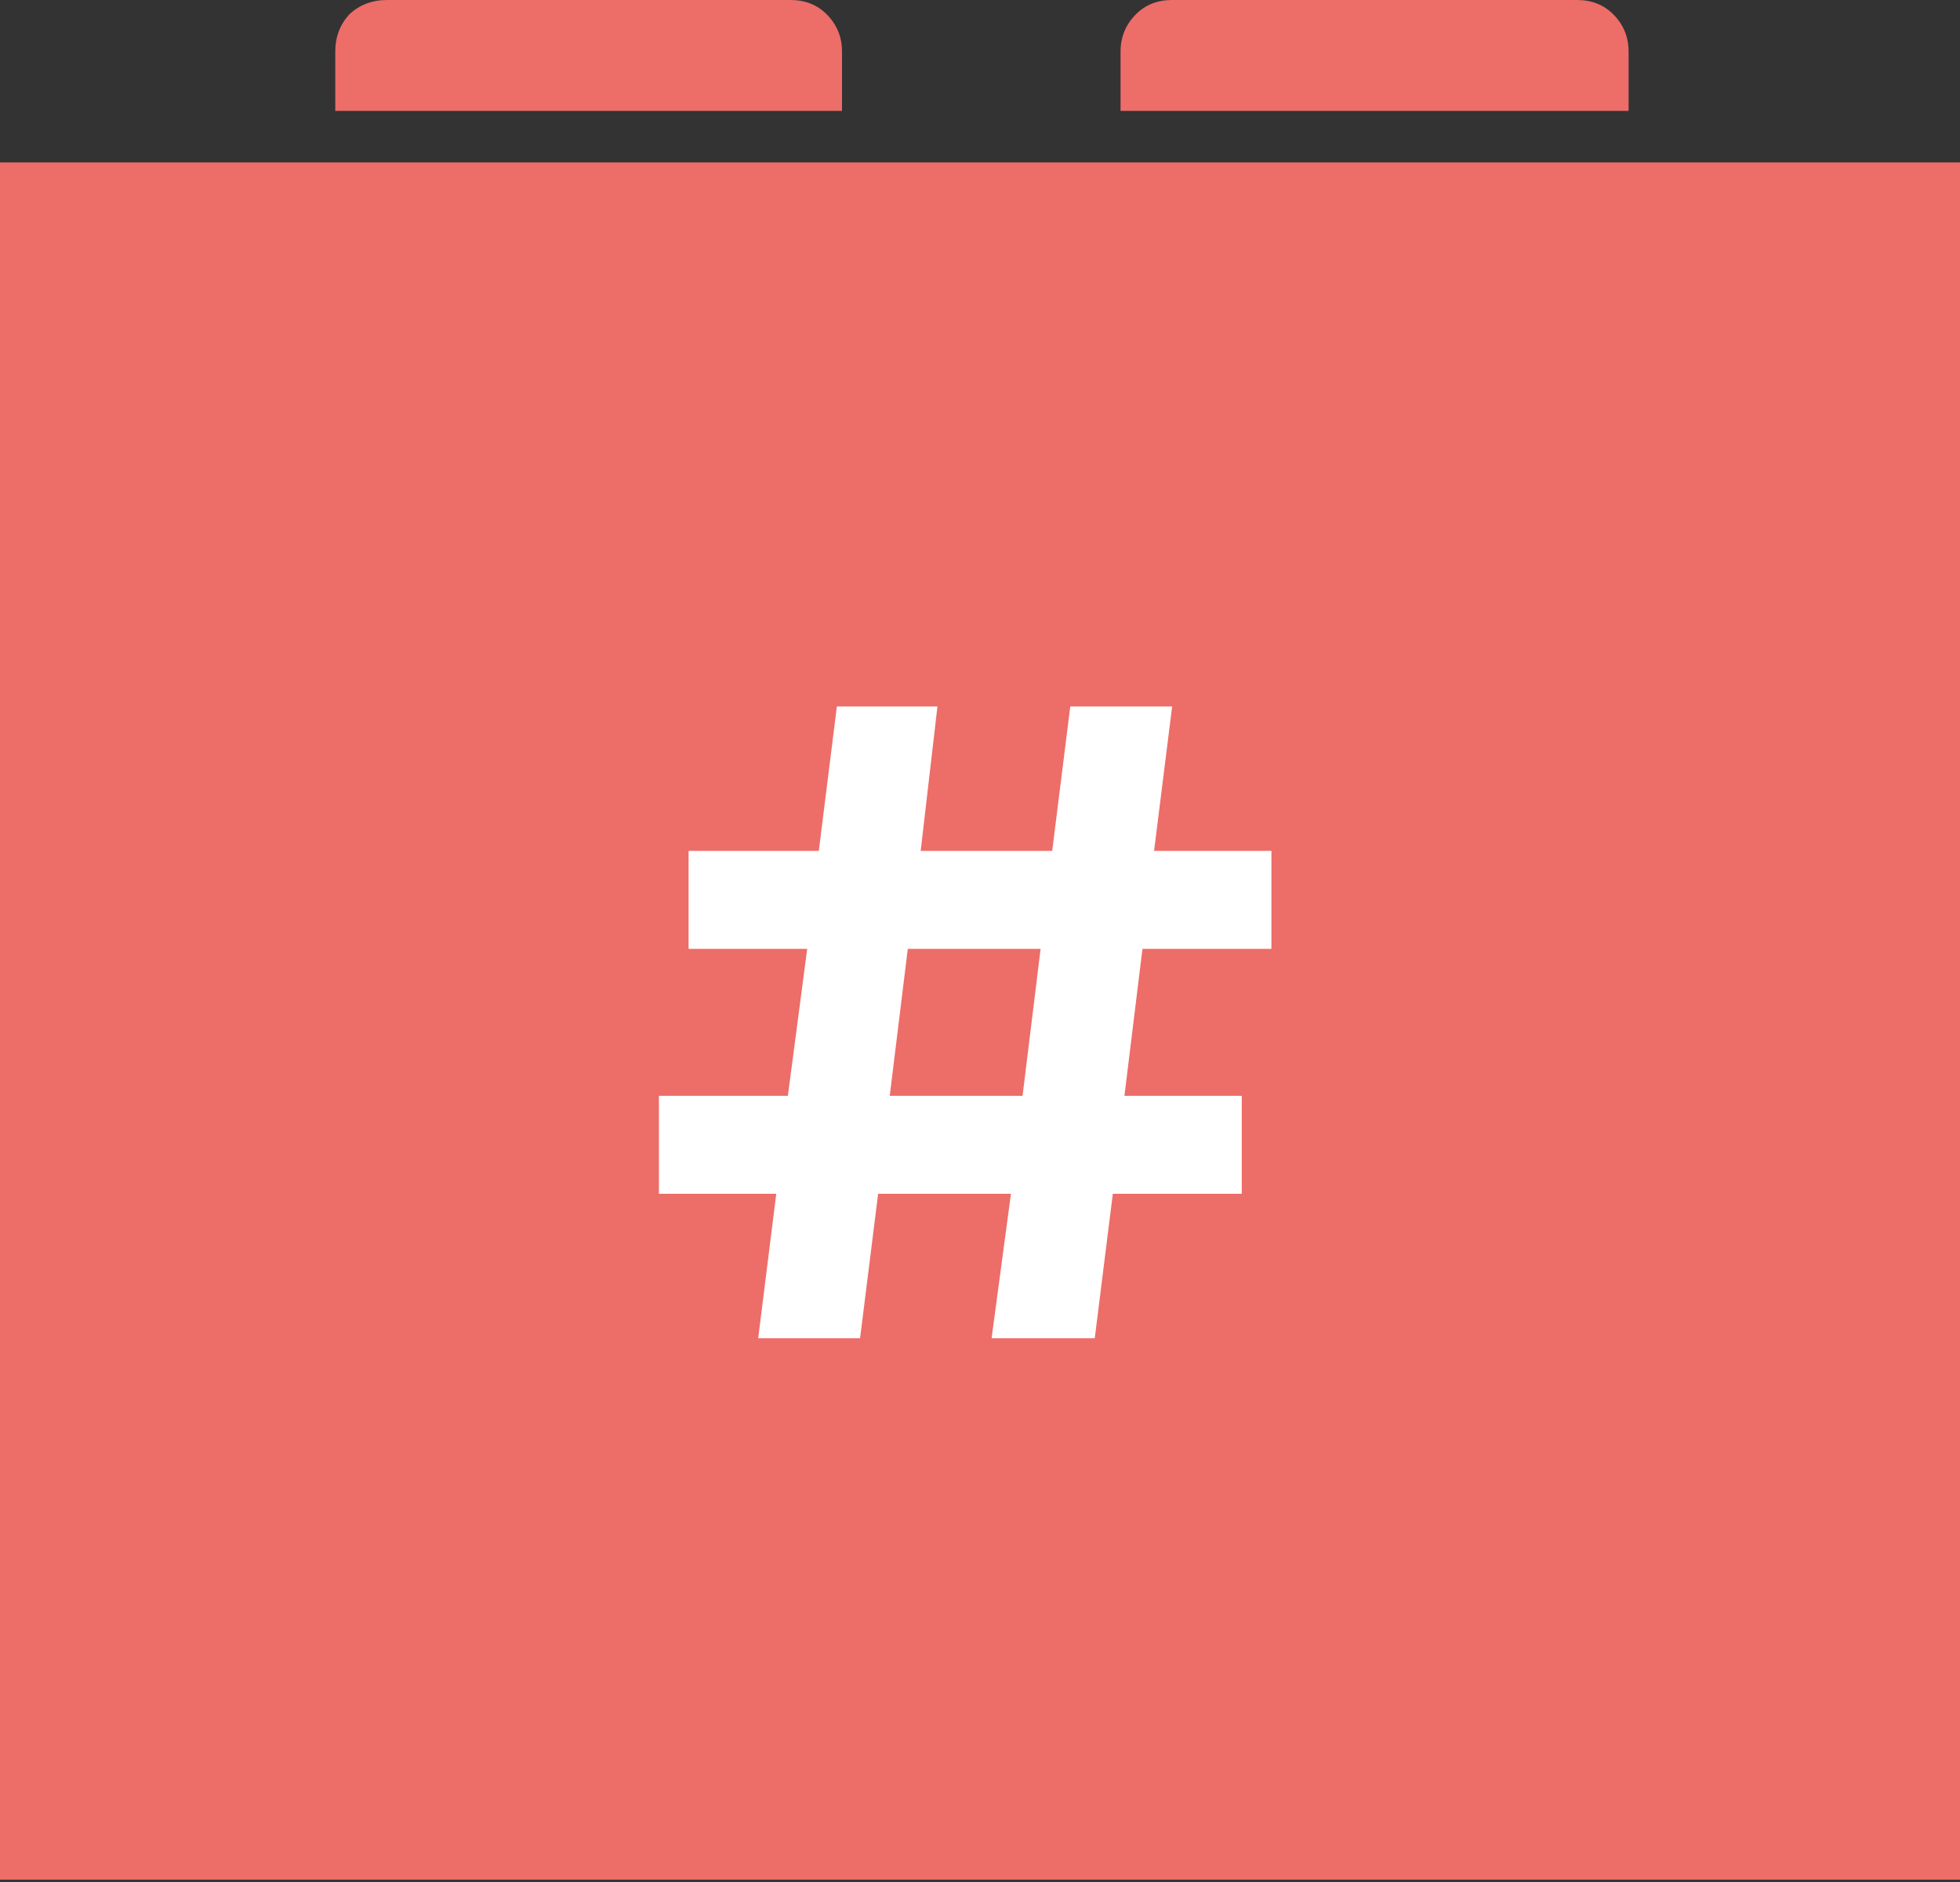 <?xml version="1.0" encoding="utf-8"?><svg id="block-animation" image-rendering="auto" baseProfile="basic" version="1.1" x="0px" y="0px" width="76" height="73" xmlns="http://www.w3.org/2000/svg" xmlns:xlink="http://www.w3.org/1999/xlink"><rect width="100%" height="100%" fill="#333333" stroke="none"/><defs><g id="block" overflow="visible"><path fill="#ED6D68" stroke="none" d="M32.05 .55Q31.5 0 30.65 0L15 0Q14.15 0 13.55 .55 13 1.15 13 2L13 4.3 32.65 4.3 32.65 2Q32.65 1.15 32.05 .55Z"/><path fill="#ED6D68" stroke="none" d="M63.15 4.3L63.15 2Q63.15 1.15 62.55 .55 62 0 61.15 0L45.45 0Q44.6 0 44.05 .55 43.45 1.15 43.45 2L43.45 4.3 63.15 4.3Z"/><path fill="#ED6D68" stroke="none" d="M76 6.35L0 6.35 0 72.95 76 72.95 76 6.35Z"/><use xlink:href="#octo" transform="translate(25.55 27.4)"/></g><g id="octo" overflow="visible"><path fill="#FFF" stroke="none" d="M23.75 9.4L23.75 5.6 19.2 5.6 19.9 0 15.95 0 15.25 5.6 10.15 5.6 10.8 0 6.9 0 6.2 5.6 1.15 5.6 1.15 9.4 5.75 9.4 5 15.1 0 15.1 0 18.9 4.55 18.9 3.85 24.5 7.8 24.5 8.5 18.9 13.65 18.9 12.9 24.5 16.9 24.5 17.6 18.9 22.6 18.9 22.6 15.1 18.05 15.1 18.75 9.4 23.75 9.4M14.8 9.4L14.1 15.1 8.95 15.1 9.65 9.4 14.8 9.4Z"/></g><g id="oct-bars" overflow="visible"><path fill="#FFF" stroke="none" d="M22.6 9.5L0 9.5 0 13.3 22.6 13.3 22.6 9.5M1.15 3.8L23.75 3.8 23.75 0 1.15 0 1.15 3.8Z"/></g></defs><g id="Scene-1" overflow="visible"><g id="Layer17_0_FILL"><path fill="#ED6D68" stroke="none" d="M32.05 .55Q31.5 0 30.65 0L15 0Q14.15 0 13.55 .55 13 1.15 13 2L13 4.3 32.65 4.3 32.65 2Q32.65 1.15 32.05 .55Z"/><path fill="#ED6D68" stroke="none" d="M63.15 4.3L63.15 2Q63.15 1.15 62.55 .55 62 0 61.15 0L45.45 0Q44.6 0 44.05 .55 43.45 1.15 43.45 2L43.45 4.3 63.15 4.3Z"/><path fill="#ED6D68" stroke="none" d="M76 6.3L0 6.3 0 72.9 76 72.9 76 6.3Z"/><animate attributeName="display" repeatCount="indefinite" dur="3.283s" keyTimes="0;.609;1" values="inline;none;none"/></g><g display="none"><g transform="matrix(.059 0 0 1 0 0)" id="Layer16_0_FILL"><path fill="#FFF" stroke="none" d="M42.4 36.8L43.7 36.8 43.7 33 42.4 33 42.4 36.8M43.65 42.5L42.3 42.5 42.3 46.3 43.65 46.3 43.65 42.5Z"/></g><animate attributeName="display" repeatCount="indefinite" dur="3.283s" keyTimes="0;.157;.162;1" values="none;inline;none;none"/></g><g display="none" id="Layer15_0_FILL"><path fill="#FFF" stroke="none" d="M43.05 42.5L41.3 42.5 41.3 46.3 43.05 46.3 43.05 42.5M43.1 33L41.4 33 41.4 36.8 43.1 36.8 43.1 33Z"/><animate attributeName="display" repeatCount="indefinite" dur="3.283s" keyTimes="0;.152;.157;1" values="none;inline;none;none"/></g><g display="none" id="Layer14_0_FILL"><path fill="#FFF" stroke="none" d="M42.4 46.3L42.4 42.5 40.2 42.5 40.2 46.3 42.4 46.3M42.5 36.8L42.5 33 40.35 33 40.35 36.8 42.5 36.8Z"/><animate attributeName="display" repeatCount="indefinite" dur="3.283s" keyTimes="0;.147;.152;1" values="none;inline;none;none"/></g><g display="none" id="Layer13_0_FILL"><path fill="#FFF" stroke="none" d="M41.85 46.3L41.85 42.5 39.25 42.5 39.25 46.3 41.85 46.3M41.95 36.8L41.95 33 39.4 33 39.4 36.8 41.95 36.8Z"/><animate attributeName="display" repeatCount="indefinite" dur="3.283s" keyTimes="0;.142;.147;1" values="none;inline;none;none"/></g><g display="none" id="Layer12_0_FILL"><path fill="#FFF" stroke="none" d="M41.15 46.3L41.15 42.5 38.2 42.5 38.2 46.3 41.15 46.3M41.3 36.8L41.3 33 38.35 33 38.35 36.8 41.3 36.8Z"/><animate attributeName="display" repeatCount="indefinite" dur="3.283s" keyTimes="0;.137;.142;1" values="none;inline;none;none"/></g><g display="none" id="Layer11_0_FILL"><path fill="#FFF" stroke="none" d="M40.6 46.3L40.6 42.5 37.25 42.5 37.25 46.3 40.6 46.3M40.8 36.8L40.8 33 37.4 33 37.4 36.8 40.8 36.8Z"/><animate attributeName="display" repeatCount="indefinite" dur="3.283s" keyTimes="0;.132;.137;1" values="none;inline;none;none"/></g><g display="none" id="Layer10_0_FILL"><path fill="#FFF" stroke="none" d="M40 42.5L36.2 42.5 36.2 46.3 40 46.3 40 42.5M40.2 33L36.4 33 36.4 36.8 40.2 36.8 40.2 33Z"/><animate attributeName="display" repeatCount="indefinite" dur="3.283s" keyTimes="0;.127;.132;1" values="none;inline;none;none"/></g><g display="none" id="Layer9_0_FILL"><path fill="#FFF" stroke="none" d="M39.35 42.5L35.15 42.5 35.15 46.3 39.35 46.3 39.35 42.5M39.55 33L35.35 33 35.35 36.8 39.55 36.8 39.55 33Z"/><animate attributeName="display" repeatCount="indefinite" dur="3.283s" keyTimes="0;.122;.127;1" values="none;inline;none;none"/></g><g display="none" id="Layer8_0_FILL"><path fill="#FFF" stroke="none" d="M38.8 42.5L34.2 42.5 34.2 46.3 38.8 46.3 38.8 42.5M39.05 33L34.45 33 34.45 36.8 39.05 36.8 39.05 33Z"/><animate attributeName="display" repeatCount="indefinite" dur="3.283s" keyTimes="0;.117;.122;1" values="none;inline;none;none"/></g><g display="none" id="Layer7_0_FILL"><path fill="#FFF" stroke="none" d="M38.15 42.5L33.15 42.5 33.15 46.3 38.15 46.3 38.15 42.5M38.4 33L33.4 33 33.4 36.8 38.4 36.8 38.4 33Z"/><animate attributeName="display" repeatCount="indefinite" dur="3.283s" keyTimes="0;.112;.117;1" values="none;inline;none;none"/></g><g display="none" id="Layer6_0_FILL"><path fill="#FFF" stroke="none" d="M37.6 42.5L32.15 42.5 32.15 46.3 37.6 46.3 37.6 42.5M37.85 33L32.45 33 32.45 36.8 37.85 36.8 37.85 33Z"/><animate attributeName="display" repeatCount="indefinite" dur="3.283s" keyTimes="0;.107;.112;1" values="none;inline;none;none"/></g><g display="none" id="Layer5_0_FILL"><path fill="#FFF" stroke="none" d="M37 42.5L31.15 42.5 31.15 46.3 37 46.3 37 42.5M37.3 33L31.45 33 31.45 36.8 37.3 36.8 37.3 33Z"/><animate attributeName="display" repeatCount="indefinite" dur="3.283s" keyTimes="0;.102;.107;1" values="none;inline;none;none"/></g><g display="none" id="Layer4_0_FILL"><path fill="#FFF" stroke="none" d="M36.3 42.5L30.1 42.5 30.1 46.3 36.3 46.3 36.3 42.5M36.65 33L30.4 33 30.4 36.8 36.65 36.8 36.65 33Z"/><animate attributeName="display" repeatCount="indefinite" dur="3.283s" keyTimes="0;.096;.102;1" values="none;inline;none;none"/></g><g display="none" id="Layer3_0_FILL"><path fill="#FFF" stroke="none" d="M35.75 42.5L29.15 42.5 29.15 46.3 35.75 46.3 35.75 42.5M36.1 33L29.45 33 29.45 36.8 36.1 36.8 36.1 33Z"/><animate attributeName="display" repeatCount="indefinite" dur="3.283s" keyTimes="0;.091;.096;1" values="none;inline;none;none"/></g><g display="none" id="Layer2_0_FILL"><path fill="#FFF" stroke="none" d="M35.15 42.5L28.1 42.5 28.1 46.3 35.15 46.3 35.15 42.5M35.55 33L28.45 33 28.45 36.8 35.55 36.8 35.55 33Z"/><animate attributeName="display" repeatCount="indefinite" dur="3.283s" keyTimes="0;.086;.091;1" values="none;inline;none;none"/></g><g display="none"><g transform="matrix(.331 0 0 1 0 0)" id="Layer1_0_FILL"><path fill="#FFF" stroke="none" d="M27.45 36.8L34.95 36.8 34.95 33 27.45 33 27.45 36.8M34.55 42.5L27.1 42.5 27.1 46.3 34.55 46.3 34.55 42.5Z"/></g><animate attributeName="display" repeatCount="indefinite" dur="3.283s" keyTimes="0;.081;.086;1" values="none;inline;none;none"/></g><g display="none"><use xlink:href="#oct-bars" transform="translate(-24.45 33)"><animateTransform attributeName="transform" additive="replace" type="translate" repeatCount="indefinite" dur="3.283s" keyTimes="0;.426;.432;.437;.442;.447;.452;.457;.462;.467;.472;.477;.482;.487;.492;.498;.503;.508;.513;.518;.523;.528;.533;.538;.543;.548;.553;.558;.564;.569;1" values="-24.45,33;-24.45,33;-22.75,33;-21,33;-19.25,33;-17.5,33;-15.75,33;-14,33;-12.25,33;-10.5,33;-8.75,33;-6.95,33;-5.2,33;-3.4,33;-1.65,33;.15,33;1.95,33;3.8,33;5.6,33;7.5,33;9.35,33;11.25,33;13.15,33;15.1,33;17.1,33;19.1,33;21.15,33;23.2,33;25.35,33;26.55,33;26.55,33"/></use><animate attributeName="display" repeatCount="indefinite" dur="3.283s" keyTimes="0;.426;.609;1" values="none;inline;none;none"/></g><g display="none"><use xlink:href="#oct-bars" transform="translate(25.55 33)"><animateTransform attributeName="transform" additive="replace" type="translate" repeatCount="indefinite" dur="3.283s" keyTimes="0;.081;.086;.091;.096;.102;.107;.112;.117;.122;.127;.132;.137;.142;.147;.152;.157;.162;.168;.173;.178;.183;.188;.193;.198;.203;.208;.213;1" values="25.55,33;25.55,33;27.25,33;29,33;30.75,33;32.5,33;34.25,33;36,33;37.75,33;39.55,33;41.3,33;43.1,33;44.9,33;46.75,33;48.55,33;50.45,33;52.35,33;54.25,33;56.25,33;58.25,33;60.3,33;62.4,33;64.55,33;66.8,33;69.1,33;71.5,33;73.95,33;76.55,33;76.55,33"/></use><animate attributeName="display" repeatCount="indefinite" dur="3.283s" keyTimes="0;.081;.218;1" values="none;inline;none;none"/></g><g display="none"><use xlink:href="#octo" transform="translate(-24.45 27.4)"><animateTransform attributeName="transform" additive="replace" type="translate" repeatCount="indefinite" dur="3.283s" keyTimes="0;.426;.432;.437;.442;.447;.452;.457;.462;.467;.472;.477;.482;.487;.492;.498;.503;.508;.513;.518;.523;1" values="-24.45,27.4;-24.45,27.4;-19.8,27.4;-15.4,27.4;-11.35,27.4;-7.55,27.4;-4,27.4;-.7,27.4;2.35,27.4;5.2,27.4;7.85,27.4;10.35,27.4;12.65,27.4;14.8,27.4;16.8,27.4;18.65,27.4;20.4,27.4;22.05,27.4;23.6,27.4;25.05,27.4;26,27.4;26,27.4"/></use><animate attributeName="display" repeatCount="indefinite" dur="3.283s" keyTimes="0;.426;.609;1" values="none;inline;none;none"/></g><g><use xlink:href="#octo" transform="translate(25.55 27.4)"><animateTransform attributeName="transform" additive="replace" type="translate" repeatCount="indefinite" dur="3.283s" keyTimes="0;.081;.086;.091;.096;.102;.107;.112;.117;.122;.127;.132;.137;.142;.147;.152;.157;.162;.168;.173;.178;.183;.188;.193;.198;.203;.208;.213;1" values="25.55,27.4;25.55,27.4;30.15,27.4;34.4,27.4;38.2,27.4;41.7,27.4;44.85,27.4;47.75,27.4;50.35,27.4;52.7,27.4;54.85,27.4;56.85,27.4;58.65,27.4;60.25,27.4;61.8,27.4;63.2,27.4;64.5,27.4;65.7,27.4;66.9,27.4;68,27.4;69.05,27.4;70.1,27.4;71.1,27.4;72.1,27.4;73.05,27.4;74.05,27.4;75,27.4;76,27.4;76,27.4"/></use><animate attributeName="display" repeatCount="indefinite" dur="3.283s" keyTimes="0;.218;1" values="inline;none;none"/></g><g display="none"><g id="mag" transform="matrix(.707 -.705 .705 .707 -31.05 36.1)"><animateTransform attributeName="transform" additive="replace" type="translate" repeatCount="indefinite" dur="3.283s" keyTimes="0;.218;.223;.228;.234;.239;.244;.249;.254;.259;.264;.269;.274;.279;.284;.289;.294;.3;.305;.31;.315;.32;.325;.33;.335;.34;.345;.35;.355;.36;.366;.371;.376;.381;.386;.391;.396;.401;.406;.411;.416;.421;.426;.432;.437;.442;.447;.452;.457;.462;.467;.472;.477;1" values="-31.05,36.191;-31.05,36.191;-21.412,36.19;-13.204,36.247;-6.124,36.164;-.178,36.233;4.983,36.097;9.174,36.165;12.735,36.193;15.698,36.242;18.189,36.214;20.188,36.231;21.921,36.173;23.321,36.186;24.469,36.138;25.426,36.188;26.275,36.198;27.12,36.176;27.669,36.192;28.316,36.238;28.814,36.194;29.358,36.195;29.807,36.253;30.353,36.147;30.903,36.246;31.352,36.199;31.8,36.25;32.3,36.15;32.848,36.201;33.247,36.198;33.792,36.2;34.337,36.256;34.842,36.104;35.39,36.104;35.883,36.149;36.486,36.106;37.127,36.156;37.783,36.149;38.672,36.206;39.631,36.088;40.888,36.16;42.177,36.185;43.998,36.113;45.973,36.181;48.437,36.131;51.411,36.161;54.972,36.185;59.18,36.156;64.29,36.235;70.292,36.076;77.36,36.067;85.62,36.094;95.285,36.065;95.285,36.065"/><animateTransform attributeName="transform" additive="sum" type="rotate" repeatCount="indefinite" dur="3.283s" keyTimes="0;.218;.223;.228;.234;.239;.244;.249;.254;.259;.264;.269;.274;.279;.284;.289;.294;.3;.305;.31;.315;.32;.325;.33;.335;.34;.345;.35;.355;.36;.366;.371;.376;.381;.386;.391;.396;.401;.406;.411;.416;.421;.426;.432;.437;.442;.447;.452;.457;.462;.467;.472;.477;1" values="-44.903,0,0;-44.903,0,0;-40.086,0,0;-35.611,0,0;-31.836,0,0;-28.556,0,0;-25.57,0,0;-23.052,0,0;-20.797,0,0;-18.797,0,0;-17.044,0,0;-15.524,0,0;-14.044,0,0;-12.782,0,0;-11.547,0,0;-10.522,0,0;-9.512,0,0;-8.514,0,0;-7.527,0,0;-6.542,0,0;-5.75,0,0;-4.779,0,0;-3.806,0,0;-3.021,0,0;-2.05,0,0;-1.268,0,0;-.296,0,0;.296,0,0;1.267,0,0;2.049,0,0;3.02,0,0;3.805,0,0;4.778,0,0;5.749,0,0;6.542,0,0;7.526,0,0;8.514,0,0;9.509,0,0;10.522,0,0;11.547,0,0;12.781,0,0;14.04,0,0;15.523,0,0;17.044,0,0;18.797,0,0;20.796,0,0;23.049,0,0;25.57,0,0;28.555,0,0;31.835,0,0;35.611,0,0;40.085,0,0;44.903,0,0;44.903,0,0"/><animateTransform attributeName="transform" additive="sum" type="scale" repeatCount="indefinite" dur="3.283s" keyTimes="0;.244;.249;.274;.279;.31;.315;.32;.325;.371;.376;.381;.386;.416;.421;.447;.452;1" values=".997,.997;.997,.997;.998,.998;.998,.998;1,.999;1,.999;1,1;1,.999;1,1;1,1;1,.999;1,1;1,.999;1,.999;.998,.998;.998,.998;.997,.997;.997,.997"/><animateTransform attributeName="transform" additive="sum" type="translate" repeatCount="indefinite" dur="3.283s" keyTimes="0;.223;.228;.234;.239;.244;.249;.254;.259;.264;.269;.274;.279;.284;.289;.294;.3;.305;.31;.315;.32;.325;.33;.335;.34;.345;.35;.355;.36;.366;.371;.376;.381;.386;.391;.396;.401;.406;.411;.416;.421;.426;.432;.437;.442;.447;.452;.457;.462;.467;.472;.477;1" values=".1,-.1;.1,-.1;.2,-.1;.15,-.1;.2,-.1;-.1,-.1;.05,-.05;0,-.1;0,-.15;-.1,-.15;-.05,-.15;-.1,-.1;-.05,-.1;-.05,-.1;-.05,-.15;0,-.15;-.15,-.15;-.05,-.15;-.1,-.15;-.05,-.15;-.05,-.1;.05,-.1;-.05,-.05;-.1,-.1;-.05,-.1;-.05,-.1;0,-.1;-.05,-.1;.05,-.1;0,-.15;-.1,-.2;-.05,-.1;-.05,-.1;0,-.15;-.05,-.1;-.05,-.15;0,-.1;-.05,-.15;.05,-.1;-.05,-.05;.05,-.1;-.05,0;.05,-.1;.05,-.05;-.05,-.1;-.1,-.05;-.05,-.15;-.1,-.1;-.05,0;-.1,.05;-.05,.05;0,.05;0,.05"/><g transform="matrix(1.434 0 0 1.434 0 0)" id="Layer23_0_FILL"><path fill="#FFF" stroke="none" d="M8.3 -.95Q8.3 -4.75 5.55 -7.5 2.75 -10.25 -1.05 -10.25 -4.9 -10.25 -7.6 -7.5 -10.35 -4.75 -10.35 -.95 -10.35 2.95 -7.6 5.65 -4.9 8.4 -1.05 8.4 2.4 8.4 5 6.15L5.45 6.6 5.45 7.7 12.6 14.85 14.7 12.7 7.6 5.55 6.45 5.55 6 5.15Q8.3 2.5 8.3 -.95M3.5 -5.45Q5.45 -3.6 5.45 -.95 5.45 1.75 3.5 3.65 1.65 5.55 -1.05 5.55 -3.7 5.55 -5.6 3.65 -7.5 1.8 -7.5 -.95 -7.5 -3.6 -5.6 -5.45 -3.7 -7.4 -1.05 -7.4 1.65 -7.4 3.5 -5.45Z"/></g></g><animate attributeName="display" repeatCount="indefinite" dur="3.283s" keyTimes="0;.218;.482;1" values="none;inline;none;none"/></g><g display="none"><use xlink:href="#block"><animateTransform attributeName="transform" additive="replace" type="translate" repeatCount="indefinite" dur="3.283s" keyTimes="0;.609;.614;.619;.624;.63;.635;.64;.645;.65;.655;.66;.665;.67;.675;.68;.685;.69;.696;.701;.706;.711;.716;.721;.726;.731;.736;.741;.746;.751;.756;.761;.767;.772;.777;.782;.787;.792;.797;.802;.807;.812;.888;.888;.893;.899;.904;.909;.914;.919;.924;.929;.934;.939;.944;.949;.954;.959;.965;.97;.975;.98;.985;.99;.995;1" values="0,0;0,0;0,2.2;0,4.35;0,6.45;0,8.45;0,10.4;0,12.3;0,14.1;0,15.8;0,17.5;0,19.1;0,20.65;0,22.1;0,23.55;0,24.9;0,26.25;0,27.5;0,28.75;0,29.9;0,31.05;0,32.1;0,33.15;0,34.15;0,35.1;0,36;0,36.9;0,37.75;0,38.6;0,39.35;0,40.15;0,40.85;0,41.6;0,42.3;0,42.95;0,43.6;0,44.25;0,44.85;0,45.45;0,46.05;0,46.65;0,46.7;0,46.7;0,48.4;0,50.6;0,52.65;0,54.4;0,56;0,57.4;0,58.65;0,59.75;0,60.7;0,61.6;0,62.4;0,63.1;0,63.75;0,64.35;0,64.9;0,65.45;0,65.95;0,66.45;0,66.95;0,67.4;0,67.9;0,68.4;0,68.4"/></use><animate attributeName="display" repeatCount="indefinite" dur="3.283s" keyTimes="0;.609;1" values="none;inline;inline"/></g><g display="none"><use xlink:href="#block" transform="translate(0 -75.05)"><animateTransform attributeName="transform" additive="replace" type="translate" repeatCount="indefinite" dur="3.283s" keyTimes="0;.609;.614;.619;.624;.63;.635;.64;.645;.65;.655;.66;.665;.67;.675;.68;.685;.69;.696;.701;.706;.711;.716;.721;.726;.731;.736;.741;.746;.751;.756;.761;.767;.772;.777;.782;.787;.792;.797;.802;.807;.812;.833;.838;.843;.848;.853;.858;.863;.868;.873;.878;.883;.888;.893;.899;.904;.909;.914;.919;.924;.929;.934;.939;.944;.949;.954;.959;.965;.97;.975;.98;.985;.99;.995;1" values="0,-75.05;0,-75.05;0,-72.85;0,-70.75;0,-68.65;0,-66.7;0,-64.75;0,-62.95;0,-61.15;0,-59.45;0,-57.8;0,-56.2;0,-54.7;0,-53.2;0,-51.8;0,-50.45;0,-49.15;0,-47.9;0,-46.7;0,-45.55;0,-44.4;0,-43.35;0,-42.35;0,-41.35;0,-40.4;0,-39.5;0,-38.6;0,-37.75;0,-36.95;0,-36.2;0,-35.4;0,-34.7;0,-34;0,-33.3;0,-32.65;0,-32;0,-31.35;0,-30.75;0,-30.15;0,-29.55;0,-29;0,-28.95;0,-28.95;0,-28.8;0,-28.65;0,-28.5;0,-28.3;0,-28.15;0,-28;0,-27.8;0,-27.65;0,-27.5;0,-27.3;0,-20;0,-17.8;0,-15.75;0,-14;0,-12.4;0,-11;0,-9.75;0,-8.65;0,-7.7;0,-6.8;0,-6;0,-5.3;0,-4.65;0,-4.05;0,-3.5;0,-2.95;0,-2.45;0,-1.95;0,-1.45;0,-1;0,-.5;0,0;0,0"/></use><animate attributeName="display" repeatCount="indefinite" dur="3.283s" keyTimes="0;.609;1" values="none;inline;inline"/></g></g></svg>